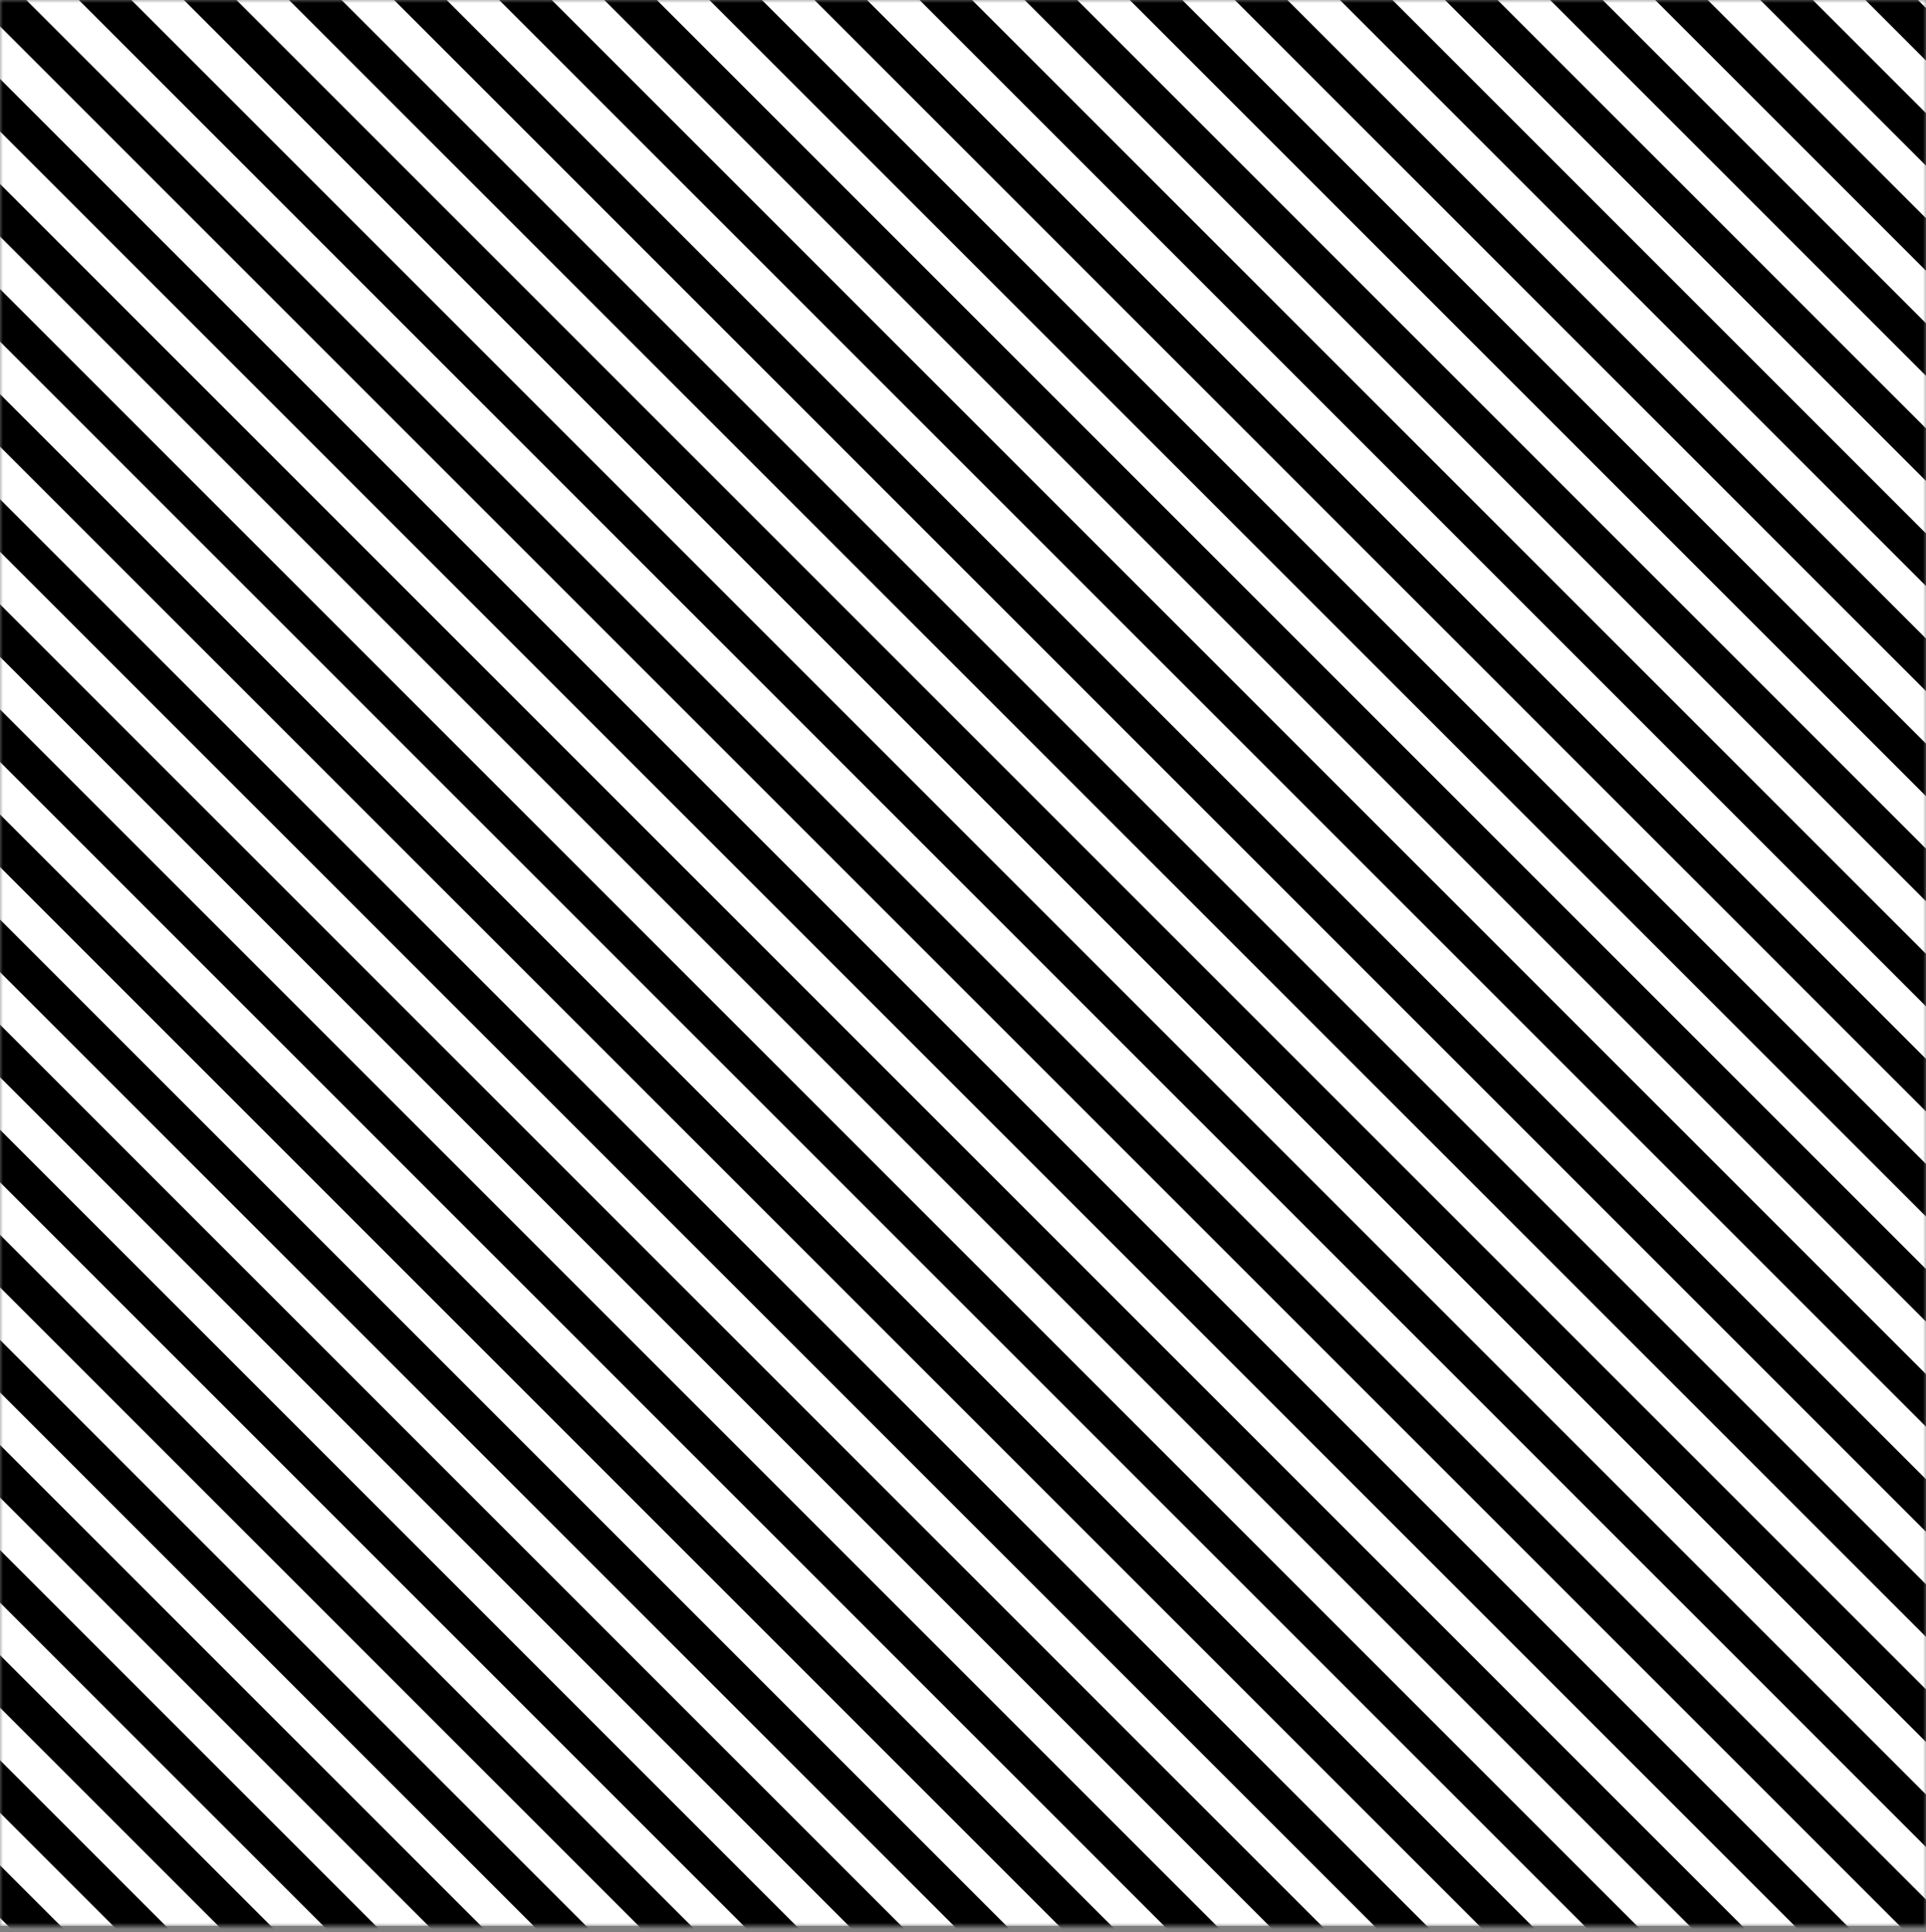 <svg width="310" height="311" viewBox="0 0 310 311" fill="none" xmlns="http://www.w3.org/2000/svg">
<rect x="0" y="0" width="310" height="311" fill="#808080" stroke="none"/>
<mask id="mask0" mask-type="alpha" maskUnits="userSpaceOnUse" x="0" y="0" width="310" height="311">
<rect y="0.002" width="310" height="310" fill="white"/>
</mask>
<g mask="url(#mask0)">
<rect y="0.002" width="310" height="310" fill="white"/>
<path d="M141.227 -167.475L472.242 163.541L468.014 167.77L136.998 -163.246L141.227 -167.475Z" fill="black"/>
<path d="M132.769 -159.017L463.785 171.999L459.556 176.227L128.54 -154.789L132.769 -159.017Z" fill="black"/>
<path d="M124.311 -150.56L455.327 180.456L451.098 184.685L120.082 -146.331L124.311 -150.56Z" fill="black"/>
<path d="M115.853 -142.102L446.869 188.914L442.641 193.143L111.625 -137.873L115.853 -142.102Z" fill="black"/>
<path d="M107.396 -133.644L438.412 197.372L434.183 201.601L103.167 -129.415L107.396 -133.644Z" fill="black"/>
<path d="M98.938 -125.187L429.954 205.829L425.725 210.058L94.709 -120.958L98.938 -125.187Z" fill="black"/>
<path d="M90.48 -116.729L421.496 214.287L417.267 218.516L86.251 -112.5L90.48 -116.729Z" fill="black"/>
<path d="M82.023 -108.271L413.039 222.745L408.81 226.974L77.794 -104.042L82.023 -108.271Z" fill="black"/>
<path d="M73.565 -99.814L404.581 231.203L400.352 235.431L69.336 -95.585L73.565 -99.814Z" fill="black"/>
<path d="M65.107 -91.356L396.123 239.66L391.894 243.889L60.878 -87.127L65.107 -91.356Z" fill="black"/>
<path d="M-27.927 1.679L303.088 332.695L298.86 336.924L-32.156 5.908L-27.927 1.679Z" fill="black"/>
<path d="M-36.385 10.137L294.631 341.153L290.402 345.381L-40.614 14.366L-36.385 10.137Z" fill="black"/>
<path d="M-44.843 18.594L286.173 349.61L281.944 353.839L-49.072 22.823L-44.843 18.594Z" fill="black"/>
<path d="M-53.301 27.052L277.715 358.068L273.487 362.297L-57.529 31.281L-53.301 27.052Z" fill="black"/>
<path d="M-61.758 35.51L269.258 366.526L265.029 370.755L-65.987 39.739L-61.758 35.51Z" fill="black"/>
<path d="M-70.216 43.967L260.8 374.983L256.571 379.212L-74.445 48.196L-70.216 43.967Z" fill="black"/>
<path d="M-78.674 52.425L252.342 383.441L248.113 387.67L-82.903 56.654L-78.674 52.425Z" fill="black"/>
<path d="M-87.131 60.883L243.885 391.899L239.656 396.128L-91.36 65.112L-87.131 60.883Z" fill="black"/>
<path d="M-95.589 69.341L235.427 400.357L231.198 404.585L-99.818 73.569L-95.589 69.341Z" fill="black"/>
<path d="M-104.047 77.798L226.969 408.814L222.74 413.043L-108.276 82.027L-104.047 77.798Z" fill="black"/>
<path d="M-112.505 86.256L218.511 417.272L214.283 421.501L-116.733 90.485L-112.505 86.256Z" fill="black"/>
<path d="M-120.962 94.714L210.054 425.73L205.825 429.958L-125.191 98.942L-120.962 94.714Z" fill="black"/>
<path d="M-129.42 103.171L201.596 434.187L197.367 438.416L-133.649 107.4L-129.42 103.171Z" fill="black"/>
<path d="M-137.878 111.629L193.138 442.645L188.91 446.874L-142.106 115.858L-137.878 111.629Z" fill="black"/>
<path d="M-146.335 120.087L184.681 451.103L180.452 455.332L-150.564 124.316L-146.335 120.087Z" fill="black"/>
<path d="M-154.793 128.544L176.223 459.56L171.994 463.789L-159.022 132.773L-154.793 128.544Z" fill="black"/>
<path d="M-163.251 137.002L167.765 468.018L163.536 472.247L-167.48 141.231L-163.251 137.002Z" fill="black"/>
<path d="M56.65 -82.898L387.665 248.118L383.437 252.347L52.421 -78.669L56.65 -82.898Z" fill="black"/>
<path d="M48.192 -74.44L379.208 256.576L374.979 260.804L43.963 -70.212L48.192 -74.44Z" fill="black"/>
<path d="M39.734 -65.983L370.75 265.033L366.521 269.262L35.505 -61.754L39.734 -65.983Z" fill="black"/>
<path d="M31.276 -57.525L362.292 273.491L358.064 277.72L27.047 -53.296L31.276 -57.525Z" fill="black"/>
<path d="M22.819 -49.067L353.835 281.949L349.606 286.178L18.59 -44.838L22.819 -49.067Z" fill="black"/>
<path d="M14.361 -40.61L345.377 290.406L341.148 294.635L10.132 -36.381L14.361 -40.61Z" fill="black"/>
<path d="M5.903 -32.152L336.919 298.864L332.69 303.093L1.674 -27.923L5.903 -32.152Z" fill="black"/>
<path d="M-2.554 -23.694L328.462 307.322L324.233 311.551L-6.783 -19.465L-2.554 -23.694Z" fill="black"/>
<path d="M-11.012 -15.236L320.004 315.78L315.775 320.008L-15.241 -11.008L-11.012 -15.236Z" fill="black"/>
<path d="M-19.47 -6.779L311.546 324.237L307.317 328.466L-23.699 -2.55L-19.47 -6.779Z" fill="black"/>
</g>
</svg>
